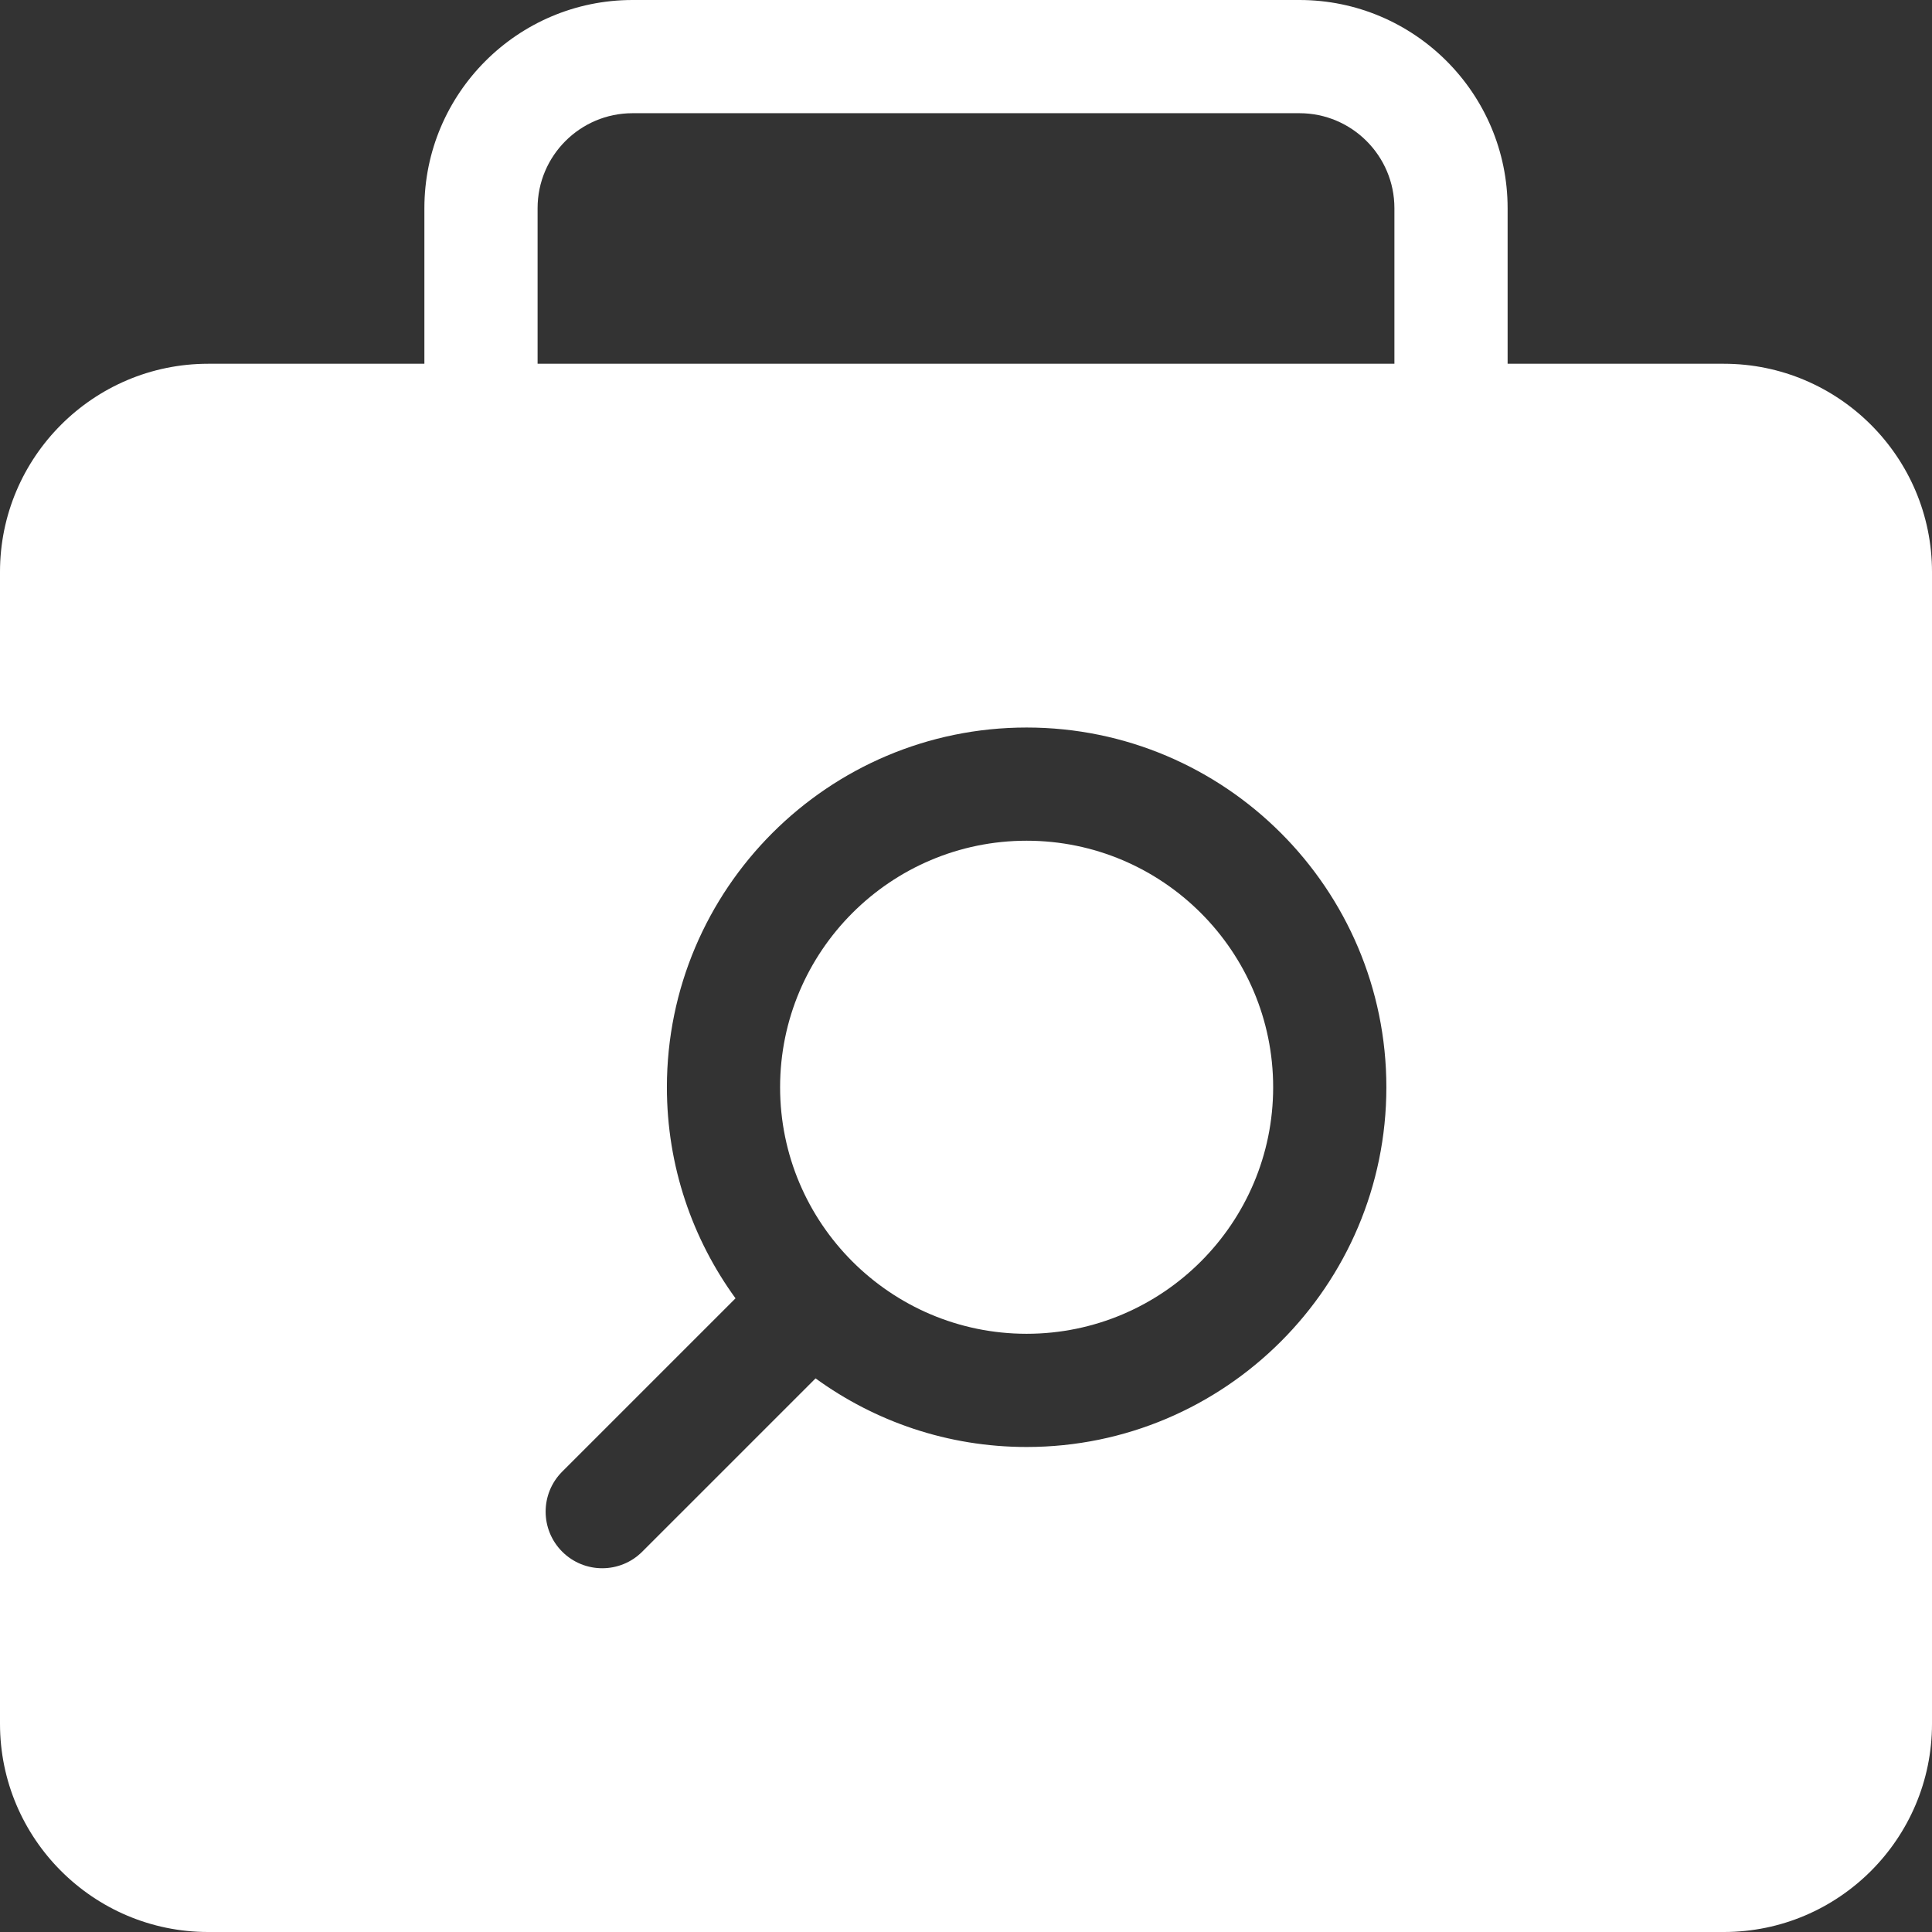 <svg xmlns="http://www.w3.org/2000/svg" xmlns:svg="http://www.w3.org/2000/svg" id="Capa_1" width="512" height="512" enable-background="new 0 0 512 512" version="1.1" viewBox="0 0 512 512"><rect x="0" y="0" width="512" height="512" fill="#333333" stroke="none"/><path id="path2" d="m272.066 222.8c36.025 0 65.334 29.308 65.334 65.332 0 36.025-29.309 65.333-65.334 65.335-36.023-.002-65.332-29.31-65.332-65.334 0-36.025 29.307-65.333 65.332-65.333z" style="fill:#fff"/><path id="path4" d="m0 151.566v305.267c0 30.419 24.748 55.167 55.166 55.167h401.668c30.418 0 55.166-24.748 55.166-55.167v-305.267c0-30.419-24.748-55.167-55.166-55.167h-57.301v-41.233c0-30.419-24.748-55.166-55.166-55.166h-176.734c-30.418 0-55.166 24.747-55.166 55.166v41.233h-57.301c-30.418 0-55.166 24.748-55.166 55.167zm148.994 238.427 45.926-45.924c-11.432-15.723-18.186-35.054-18.186-55.936 0-52.566 42.766-95.333 95.332-95.333s95.334 42.766 95.334 95.332c0 52.565-42.768 95.333-95.334 95.335-20.881-.001-40.211-6.755-55.934-18.185l-45.926 45.925c-2.93 2.93-6.768 4.394-10.607 4.394-3.838 0-7.678-1.465-10.607-4.394-5.857-5.859-5.857-15.356.002-21.214zm-6.527-334.827c0-13.877 11.289-25.166 25.166-25.166h176.734c13.877 0 25.166 11.289 25.166 25.166v41.233h-227.066z" style="fill:#fff"/></svg>